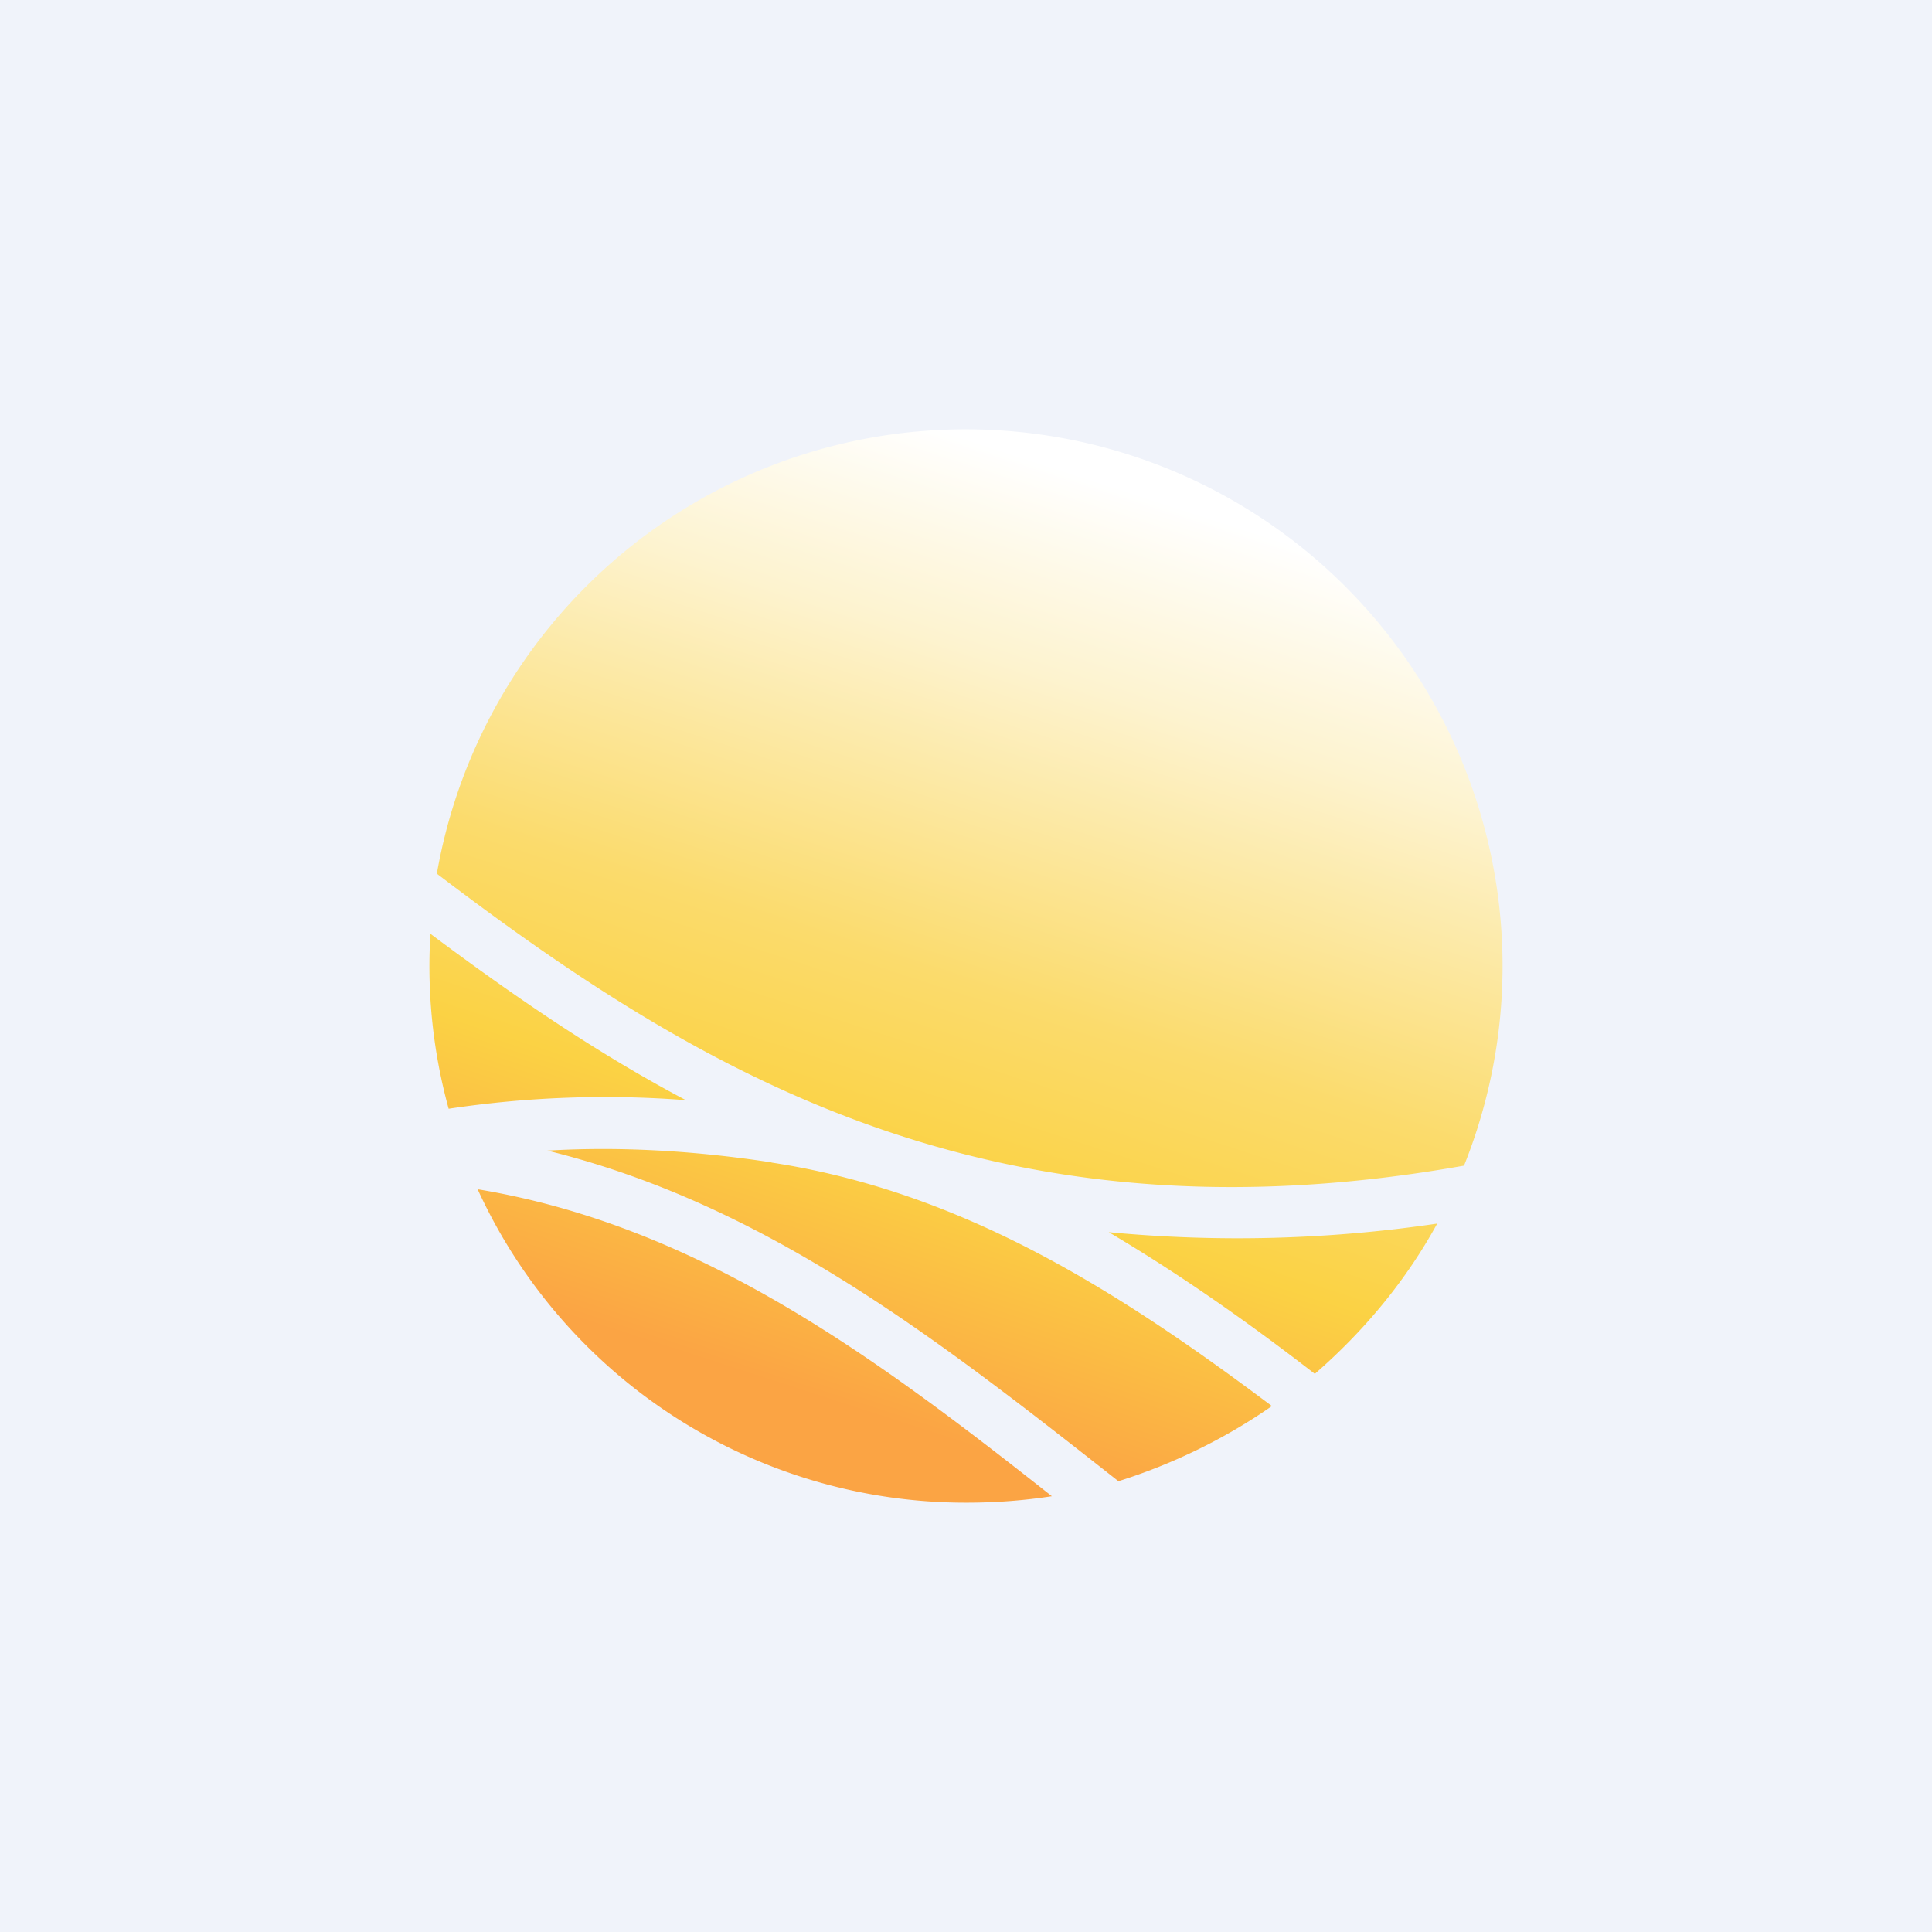 <!-- by TradingView --><svg width="18" height="18" viewBox="0 0 18 18" xmlns="http://www.w3.org/2000/svg"><path fill="#F0F3FA" d="M0 0h18v18H0z"/><path d="M4.18 10.33a5 5 0 0 1-.17-1.63c.75.56 1.53 1.1 2.38 1.55a9.78 9.78 0 0 0-2.21.08Zm6.15 1.15c.66.39 1.3.84 1.92 1.32.46-.4.85-.87 1.14-1.4a12.72 12.72 0 0 1-3.06.08ZM9 14c.28 0 .54-.02.8-.06-1.67-1.32-3.3-2.52-5.35-2.86A5 5 0 0 0 9 14Zm-1.81-3.17c-.72-.11-1.42-.15-2.09-.11 2.03.5 3.63 1.75 5.32 3.08.51-.16 1-.4 1.43-.7-1.44-1.08-2.89-2-4.67-2.27ZM9 4a5 5 0 0 0-4.93 4.14c2.46 1.87 5.18 3.5 9.57 2.72A5 5 0 0 0 9 4Z" fill="url(#a)"/><defs><linearGradient id="a" x1="10.7" y1="4.24" x2="7.83" y2="13.09" gradientUnits="userSpaceOnUse"><stop offset=".04" stop-color="#fff"/><stop offset=".24" stop-color="#FDF3CF"/><stop offset=".56" stop-color="#FBDB6C"/><stop offset=".75" stop-color="#FBD244"/><stop offset="1" stop-color="#FBA444"/></linearGradient></defs></svg>